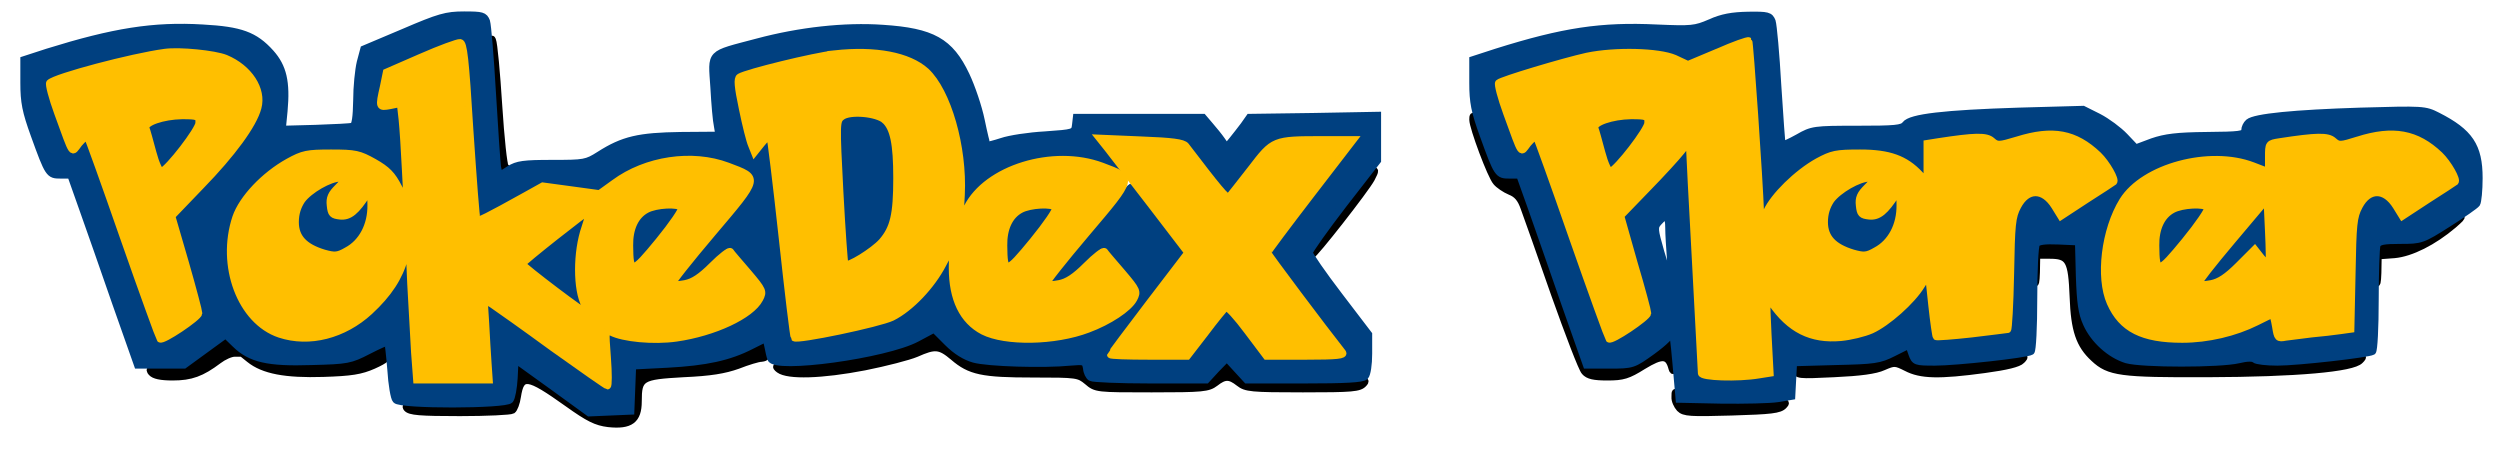 <svg xmlns="http://www.w3.org/2000/svg" version="1.0" viewBox="0 0 842 152"><path stroke="#000" stroke-width="2.3" d="M165.5 17.5c.3 3.3 1 13.6 1.6 23 .6 9.3 1.2 17.2 1.4 17.4.2.1.9 0 1.5-.4.8-.5.8-1 .2-1.4-.5-.3-1.5-9.6-2.2-20.6s-1.6-20.9-2.1-22c-.5-1.2-.7.3-.4 4zM496 40.3c0 2.6 6.1 19 7.9 21 .8 1 3 2.5 4.7 3.2 2.3.9 3.6 2.4 4.7 5.6.9 2.4 5.5 15.4 10.2 28.9 4.8 13.5 9.3 25.3 10.2 26.2 1.2 1.4 3.2 1.8 7.7 1.8 5.2 0 6.9-.5 12-3.7 6.4-3.9 8.5-3.8 9.7.8.5 1.6.7.6.8-3.2.1-3.1-.2-5.8-.5-6.2-.3-.3-3.6 1.7-7.3 4.4-6.6 4.8-6.9 4.9-13.8 4.9-4.4 0-7.4-.5-8.1-1.3-.5-.6-5.4-13.8-10.7-29.2-13-37.3-11.6-34.3-16.1-34.7l-3.7-.3-3.4-9.5c-3.6-9.9-4.3-11.4-4.3-8.7zm-44.1 30.2C441.4 84.1 440.2 86 441.7 86c.9 0 18.2-22.1 20.2-25.8 3.1-5.8-.4-2.2-10 10.3zM823 77c-5.3 3.8-5.8 3.9-13.7 4h-8.2l-.6 5.3c-.4 2.9-.5 6.6-.2 8.2.2 1.8.5.7.6-2.6l.1-5.7 5.4-.4c5.6-.5 13.2-4.3 19.9-10 4.5-3.9 3.1-3.3-3.3 1.2zm-137.5 9.3c-.4 2.9-.5 6.6-.2 8.2.2 1.7.5.6.6-2.8l.1-5.7h4.3c6.5 0 7.4 1.6 7.9 14 .4 11.2 2.1 16.2 7 20.7 5.1 4.8 9.1 5.3 38.2 5.2 30.1-.1 49-1.8 51.5-4.5 1.5-1.5 1.2-1.6-3.4-.9-5.9.9-35.6 1.9-57.5 2-16.8 0-20.8-.8-26.1-5.2-5.8-4.9-7.3-9.4-7.7-23.6l-.4-12.7h-13.7zM313.4 112c-4.6 4.5-31.9 11-46.4 11-5.9.1-6.3.2-4.6 1.5 3 2.2 14.3 1.9 28.8-.9 7-1.4 14.8-3.4 17.4-4.5 6.3-2.8 7.9-2.7 12.5 1.2 5.6 4.8 9.7 5.7 26.9 5.7 14.8 0 15.3.1 18.2 2.5 2.9 2.5 3.2 2.5 21.7 2.5 17.3 0 19-.2 21.4-2 3.2-2.5 4.8-2.5 8 0 2.3 1.8 4 2 21.5 2 16.7 0 19.1-.2 20.5-1.8 1.5-1.6.5-1.7-19.3-1.4l-20.8.3-3-3.6-3-3.7-2.7 3.6-2.8 3.6-21.1-.2-21.1-.3-.3-2.5-.3-2.5h-17.2c-20.1 0-24.5-1.1-30-7.6-2-2.3-3.7-3.5-4.3-2.9zM68 119.1c-6.1 4.5-6.9 4.9-12.4 4.9-5.1 0-5.7.2-4.6 1.5.9 1 3.1 1.5 7.2 1.5 6.1 0 9.7-1.3 15.4-5.6 1.7-1.3 4.1-2.4 5.4-2.4h2.3l-2.3-2.5c-1.3-1.4-2.8-2.5-3.4-2.4-.6 0-4 2.3-7.6 5zm185.6-2.5c-7.4 4.1-14.2 5.6-26.8 6.1l-12.7.6-.3 7.6-.3 7.6-8 .3-8 .2-11.7-8.5c-6.5-4.7-12-8.5-12.2-8.5-.3 0-.6 3-.8 6.7l-.3 6.8-18.4.3c-16 .2-18.2.4-17.1 1.7 1 1.2 4.4 1.5 17.9 1.5 9.1 0 17.1-.4 17.7-.8s1.4-2.5 1.7-4.6c1.2-7.7 3.3-7.4 16.9 2.3 7 5 9.6 6.3 13.7 6.8 7.4.8 10.1-1.2 10.1-7.5 0-8 .9-8.5 15.1-9.3 9.2-.4 13.9-1.2 18.4-2.8 3.3-1.3 6.9-2.4 8-2.4 1.7-.2 2-.8 1.7-3-.5-3.1-.7-3.2-4.6-1.1zm-129.7 2.1c-2.5 1.3-7.5 2.8-11 3.4-7.8 1.3-22.6.5-27.7-1.6l-3.7-1.5 2.5 2c4.7 3.8 12.2 5.2 24.9 4.8 9.4-.3 12.6-.8 16.9-2.7 4.2-1.9 5.2-2.8 5.2-4.7 0-2.9-1.1-2.8-7.1.3zm512.6 1.2c-5.3 2.2-7.6 2.5-18.7 2.5-12.1.1-12.8.2-12.8 2.1s.5 2 12.7 1.4c8.8-.4 14-1.1 16.6-2.3 3.7-1.6 4-1.6 7.8.3 4.8 2.5 10.9 2.7 26.3.6 7.4-1 11.5-2 12.5-3.1 1.5-1.5 1.2-1.6-3.4-1-2.7.3-11.4.9-19.1 1.3l-14.1.6-.9-2.4-.9-2.5zm-72.4 13.8c-.1 1.2.7 2.9 1.6 3.9 1.5 1.5 3.6 1.6 17.5 1.2 13.3-.4 16.2-.7 17.6-2.2 1.6-1.6.7-1.7-16.5-1l-18.3.7-.9-2.4c-.9-2.3-1-2.3-1-.2z"/><g fill="#004080" stroke="#004080" stroke-width="2.3"><path d="m136 10.8-13.5 5.7-1.2 4.5c-.6 2.5-1.2 8.2-1.2 12.8-.1 5.7-.5 8.4-1.3 8.7-.7.2-6.3.5-12.5.7l-11.2.3.6-6.1c.9-9.8-.3-14.9-4.5-19.6-5.4-6-10.2-7.7-22.9-8.4-16.6-1-30.1 1.2-52.3 8.1l-8 2.6v7.8c0 6.5.6 9.6 3.5 17.6 4.8 13.3 5 13.5 8.9 13.5h3.4l4 11.3c2.2 6.1 7.2 20.5 11.2 32l7.3 20.7H62l7-5.1 7-5.1 3.2 3.1c5.1 5 11 6.4 25.7 5.9 12.1-.3 13.1-.5 19.1-3.6 3.5-1.8 6.4-3.1 6.6-2.9.1.1.6 4.3 1 9.2.3 5 1.1 9.6 1.7 10.2 1.4 1.9 37 1.8 38.5 0 .6-.7 1.2-4 1.4-7.4l.3-6.2 12.5 9 12.4 9 7.1-.3 7-.3.3-7.6.3-7.6 11.7-.6c13-.7 20.8-2.4 28.2-6.2l5-2.5.6 2.7c.3 1.6.7 3.4 1 4.1 1.2 3.9 38.7-1.2 49.2-6.8l5.8-3.1 4.5 4.5c2.9 2.9 6 4.8 8.9 5.6 4.6 1.3 23.5 1.9 32.5 1 4.7-.4 5-.3 5.4 2 .1 1.4.8 2.8 1.5 3.2.6.4 9.6.8 20 .8h18.9l3.4-3.7 3.5-3.6 3.3 3.6 3.4 3.7h19.3c13.8 0 19.7-.3 20.6-1.2.7-.7 1.2-4 1.2-7.7v-6.5l-10-13.1c-5.5-7.2-10-13.7-10-14.4s5.2-8 11.5-16.2L464 54.1V38.8l-21.6.4-21.6.3-1.9 2.7c-1.1 1.4-2.8 3.7-3.9 5l-1.9 2.3-1.6-2.3c-.9-1.3-2.7-3.5-4-5l-2.3-2.7h-42.7l-.3 2.6c-.3 2.6-.5 2.6-10.2 3.3-5.5.3-12 1.3-14.6 2.2-2.5.8-4.7 1.4-4.9 1.2s-1.1-3.9-2-8.3-3.2-11.2-5.1-15.2C320 13.9 314 10.6 297.3 9.5c-12.8-.9-28 .8-42.2 4.6-16.6 4.4-15.5 3.2-14.7 15.3.3 5.5.8 11.4 1.2 13.1l.5 3-12.8.1c-14.1.2-19.4 1.4-27.4 6.5-4.4 2.8-5.1 2.9-15.9 2.9-9.6 0-11.8.3-14.5 2l-3.3 2.1-.6-2.8c-.2-1.5-1-12.7-1.7-24.8s-1.6-23-2-24.3c-.8-2-1.5-2.2-7.6-2.2-6 0-8.4.7-20.3 5.8zm23.1 31.8c1.1 16.4 2.1 30 2.4 30.2.2.2 5-2.2 10.7-5.3l10.3-5.8 9.6 1.3 9.6 1.2 5.1-3.7c8.3-5.9 15-7.8 26.3-7.3 8.3.3 10.5.8 15.5 3.4 3.5 1.7 5.9 3.6 5.9 4.6 0 .9-6 8.7-13.4 17.4-10 11.9-13 16-11.7 16.2 2.5.5 9.2-4.2 12.5-8.9l3-4 6.3 7.6c3.5 4.3 6.4 8.3 6.6 9 1 4.1-13.4 13.2-24.5 15.5-5.9 1.3-23.4.9-26.6-.5-1.7-.7-1.8-.2-1.1 9.1l.7 9.8-2.9-1.9c-1.6-1-10.9-7.7-20.7-14.8-9.9-7-18-12.7-18.2-12.5-.1.2 0 5.8.4 12.6l.6 12.2h-26.3l-.6-13.7c-.4-7.6-.9-16.2-1.2-19.1l-.6-5.4-2 4.1c-2.9 6-11.8 14.4-18.5 17.7-4.8 2.4-7.1 2.9-13.3 2.9-12.8 0-21-6-24.5-17.9-2-6.6-1.9-18.1.2-24.2s10.6-15 18.4-19c4.8-2.5 6.4-2.9 14.4-2.9 8.1 0 9.5.3 14.5 3 3 1.6 6.4 4.5 7.6 6.3l2.2 3.2-.5-12.2c-.2-6.8-.6-12.8-.8-13.5q-.45-1.2-3.9-.6c-4.1.6-4.2.5-2.5-7.8l1.1-5.4 13.6-5.7c7.5-3.1 13.8-5.5 14-5.3s1.3 13.7 2.3 30.1zM77.7 19.5C83.9 22.6 88 28.1 88 33.3c0 7.1-5 14.6-19.8 29.8l-9.3 9.6 4.5 16.2c2.5 8.9 4.6 16.5 4.6 16.9 0 1-12.6 10.2-13.9 10.2-.4 0-6.1-15.2-12.6-33.8C35 63.7 29.6 48.3 29.4 48.1c-.2-.3-1.5.6-2.9 1.9s-2.7 2.2-2.9 1.9C23.1 51.3 15 29 15 28c0-1.1 9.7-4.3 24.1-8 9.1-2.3 13.6-2.9 22.5-3 9.8 0 11.5.3 16.1 2.5zm226.4-1c6.8 2.4 10.8 6.2 14.1 13.1 4.2 8.9 5.7 15.4 6.4 26.4l.6 9.5 4.3-4.1c2.3-2.3 6.9-5.4 10.1-7 5.5-2.7 6.8-2.9 17.4-2.9 9.7 0 12.2.3 16.2 2.2l4.7 2.1-4.4-5.6-4.5-5.7 6.7-.3c3.8-.2 10.5 0 15.1.3l8.2.7 7.2 9.3 7.1 9.4 6.9-9.2c6.9-9.2 6.9-9.2 12.1-9.9 6.7-.8 24.7-1 24.7-.2 0 .5-17.3 23.3-26.4 34.6l-2.9 3.8 12.3 16.2c6.8 9 12.7 16.9 13.3 17.5.7 1-2.1 1.3-13.5 1.3h-14.4l-6.1-8-6-7.9-6.2 7.9-6.2 8H387c-7.7 0-14-.3-14-.6s5.8-8.2 12.9-17.4l13-16.9-8.6-11.1c-4.7-6-8.9-11-9.3-11s-6.7 7.1-14 15.7c-10 11.9-12.9 15.9-11.6 16.1 2.5.5 9.2-4.2 12.5-8.9l3-4 6.3 7.6c3.5 4.3 6.4 8.3 6.6 9 1 4.1-13.4 13.2-24.5 15.5-3.1.7-10 1-15.3.8-8.2-.3-10.2-.7-14.2-3.1-6-3.5-9.8-10.7-9.8-18.5v-5.4l-4.1 6.1c-7.8 11.8-14.2 15.2-34.6 18.8-7.9 1.4-14.5 2.4-14.7 2.2-.3-.3-7.6-64.9-7.6-67.3 0-.4-1.1.6-2.4 2.1-1.6 1.8-2.8 2.5-3.4 1.8-.8-.8-6.2-23.1-6.2-25.6 0-.7 18-5.9 27-7.7 7.5-1.6 25.2-1.4 30.1.3z"/><path d="M107.9 63.3c-6.5 4.3-9.4 11.1-6.9 15.8 1.3 2.2 8 5.9 11 5.9 6.7 0 13.2-9.3 12.1-17.3-.1-.4-1.5.8-3.2 2.8-4.7 5.3-10.9 4.6-10.9-1.3 0-2.6 1.7-6.3 3.4-7.4.7-.5.5-.8-.5-.8-.9 0-3.1 1-5 2.3zm112.5 7.3c-3.6 1.2-4.3 1.9-6.5 5.7-1.2 2.1-1.4 10-.4 11.7.6.9 11.9-11.7 14.5-16.1 1.3-2.3-2.7-3-7.6-1.3zm-31.5 8.8c-3.6 2.9-7.9 6.1-9.4 7.3l-2.8 2 8.4 6.3c4.6 3.5 9 6.8 9.7 7.3 1 .8 1.1.4.2-1.7-1.5-3.9-1.2-16.5.4-21.9.8-2.6 1.1-4.7.8-4.7-.4.1-3.7 2.5-7.3 5.4zM57.1 40.2c-6.7 1.1-7.1 1.9-5.4 8.6 2.4 9.1 2.4 9.1 8.6 1.6 3.2-3.8 5.7-7.6 5.7-8.5 0-2.1-3.2-2.7-8.9-1.7zM284 40c-1.2.7-1.2 4-.2 24.1.6 12.8 1.4 23.4 1.6 23.7 1.1 1.1 9.9-5.2 12.2-8.7 3.1-4.8 4.6-17 3.3-27.3-1-8.1-2.2-10.6-5.5-11.8-3.2-1.3-9.5-1.3-11.4 0zm62.4 30.6c-3.6 1.2-4.3 1.9-6.5 5.7-1.2 2.1-1.4 10-.4 11.7.6.9 11.9-11.7 14.5-16.1 1.3-2.3-2.7-3-7.6-1.3zM576 7.6c-5.1 2.2-6.3 2.3-18 1.8-18.6-.9-31.4 1-54 8.1l-8 2.6v7.8c0 6.5.6 9.6 3.5 17.6 4.8 13.3 5 13.5 8.9 13.5h3.4l4 11.2c2.2 6.2 7.2 20.6 11.2 32.1l7.3 20.7h7.8c7.8 0 8-.1 14.4-4.7 4.1-3 6.6-5.4 6.6-6.7.1-1.2.7 3.5 1.3 10.4l1.1 12.5 14.2.3c7.8.1 16.4-.1 19-.5l4.8-.8.3-5.7.3-5.6 14.2-.4c12.9-.3 14.7-.5 19.4-2.9l5.2-2.6 1 2.9c1 2.7 1.2 2.8 7.8 2.8 7 0 30.9-2.6 32.4-3.6.5-.3.9-8.3.9-17.7 0-9.5.4-17.8.9-18.5.5-.9 2.8-1.2 7.4-1l6.7.3.3 11.5c.3 8.9.8 12.5 2.4 16 2.5 5.6 8 10.5 13.5 12.2 5.3 1.5 31.5 1.5 37.8 0 2.8-.7 4.9-.7 5.4-.1.6.5 4 .9 7.6.9 6.8 0 30.6-2.7 32.1-3.6.5-.3.9-8.1.9-17.4 0-9.2.3-17.5.6-18.4.5-1.3 2.2-1.6 7.8-1.6 7 0 7.4-.1 16.2-5.7 4.9-3.1 9.2-6.1 9.6-6.7s.8-4.5.8-8.6c0-10.8-3.2-15.5-14-21-4.3-2.2-4.9-2.2-26-1.6-22.2.7-35.6 2-37.7 3.8-.7.6-1.3 1.8-1.3 2.7 0 1.4-1.7 1.6-12.8 1.7-10 .1-13.9.6-18.3 2.1l-5.6 2.1-3.7-3.9c-2-2.1-5.9-5-8.8-6.5l-5.2-2.6-21.6.6c-25.2.8-36.5 2.1-38.3 4.5-1 1.4-3.5 1.6-16.2 1.6-14.5 0-15.2.1-19.9 2.8-2.7 1.5-5.1 2.6-5.3 2.4s-.8-9.1-1.5-19.8c-.6-10.7-1.5-20.4-1.9-21.7-.8-2-1.5-2.2-8.1-2.1-5.4.1-8.8.7-12.8 2.5zm14.4 9.6c.3 2.9 1 14.1 1.6 24.8s1.3 21.4 1.6 23.8l.5 4.3 2.9-3.9c3.4-4.7 9.9-10.1 16-13.3 3.8-2 6-2.4 13.5-2.4 9.5 0 14.8 1.8 20.3 6.8l2.2 2v-12l8.8-1.2c11.6-1.5 12.9-1.4 14 .5.8 1.5 1.4 1.5 6.3-.2 3.2-1.1 8.3-1.9 12.5-1.9 6.5 0 7.5.3 12.7 3.7 5.1 3.4 9.7 9.4 9.7 12.7 0 1.5-19.4 13.5-19.8 12.2-.2-.6-1.5-2.5-2.9-4.1-4.2-5.1-9.1-3.3-11.4 4.1-.6 1.9-1 11.3-1 21.1.1 16.2-.1 17.8-1.7 17.8-.9.1-6.9.7-13.2 1.5-6.3.7-11.6 1.2-11.7 1.1s-.7-4.3-1.4-9.4l-1.2-9.2-3.4 4.4c-6.5 8.3-18.2 14.6-27.3 14.6-6.8 0-13.8-2.8-18.2-7.3l-4-4.2.7 11.6.7 11.6-6.2.6c-3.5.4-9.2.7-12.6.7H572v-3.3c-.1-6.6-3.8-72.8-4.1-73.1-.2-.1-5 4.6-10.7 10.5l-10.3 10.7 4.5 16.1c2.6 8.9 4.6 16.5 4.6 16.9 0 1-12.6 10.2-13.9 10.2-.4 0-6.1-15.2-12.6-33.8-6.5-18.5-11.9-33.9-12.1-34.1-.2-.3-1.5.6-2.9 1.9s-2.7 2.2-2.9 1.9c-.6-.6-8.6-23-8.6-23.9 0-1.1 13-5.3 26.5-8.6 12.7-3.1 28.8-3.3 35-.5l4 1.8 10-4.3c5.5-2.3 10.3-4.3 10.7-4.3.4-.1.9 2.3 1.2 5.1zm228.2 31.2c4.8 3.2 9.4 9.3 9.4 12.5 0 1.5-19.4 13.5-19.8 12.2-.2-.6-1.5-2.5-2.9-4.1-4.2-5.1-9.1-3.3-11.4 4.1-.6 1.9-1 11.3-1 21.1 0 13.7-.2 17.8-1.2 17.8-1.3 0-15.8 1.6-21.8 2.5-3.6.5-3.7.4-4.3-3.5l-.6-3.9-6.2 2.9c-8.5 4-15.5 5.3-26.8 4.8-12.5-.5-17.5-3.1-21.5-11.3-2.5-5.1-2.7-6.2-2.3-14.8.9-16.7 6.5-26 19.4-32.3 8-3.8 22-4.6 30.7-1.7l5.7 2v-9.4l8.8-1.2c11.6-1.5 12.9-1.4 14 .5.8 1.5 1.3 1.5 5.8.1 7.7-2.5 8.6-2.6 14.7-2.2 4.7.3 6.9 1 11.3 3.9zM562 76.7c0 2.1.3 6.9.6 10.8.4 3.8.3 6.7-.1 6.3s-1.8-4.4-3.1-8.9c-2.2-7.7-2.3-8.4-.7-10.1 2.4-2.7 3.3-2.2 3.3 1.9z"/><path d="M545.1 40.2c-6.7 1.1-7.1 1.9-5.4 8.6 2.4 9.1 2.4 9.1 8.6 1.6 3.2-3.8 5.7-7.6 5.7-8.5 0-2.1-3.2-2.7-8.9-1.7zm77.8 23.1c-6.5 4.3-9.4 11.1-6.9 15.8 1.3 2.2 8 5.9 11 5.9 6.7 0 13.2-9.3 12.1-17.3-.1-.4-1.5.8-3.2 2.8-4.7 5.3-10.9 4.6-10.9-1.3 0-2.6 1.7-6.3 3.4-7.4.7-.5.5-.8-.5-.8-.9 0-3.1 1-5 2.3zm111.5 7.3c-3.6 1.2-4.3 1.9-6.5 5.7-1.2 2.1-1.4 10-.4 11.7.6.9 11.9-11.7 14.5-16.1 1.3-2.3-2.7-3-7.6-1.3zm18.1 11.1c-8.2 9.7-10.4 12.9-9.1 13.1 2.5.5 9.1-4.2 12.4-8.8l2.9-3.9 2.6 2.7 2.7 2.7v-9.3c0-5-.2-9.2-.4-9.2s-5.2 5.7-11.1 12.7z"/></g><g fill="#FFBF00" stroke="#FFBF00" stroke-width="2.3"><path d="m578.5 17.5-10 4.2-4.5-2.1c-5.4-2.3-19.9-2.7-29.5-.7-7.7 1.7-28.8 8-29.8 9-.4.4.8 5 2.7 10.2 5.4 14.8 4.6 13.7 7.2 10.3 1.3-1.5 2.5-2.6 2.8-2.3s5.8 15.6 12.2 34c6.4 18.3 12 33.7 12.3 34.1.8.9 13-7.3 13.1-8.7 0-.6-2-8.2-4.6-16.9l-4.5-15.9 8.8-9.1c4.9-5 10.1-10.7 11.6-12.6 2.2-2.9 2.7-3.1 2.7-1.5 0 1.1.9 18.4 2 38.5s2 37.1 2 37.7c0 1.4 12.3 1.8 19.4.6l3.8-.6-.7-13.1c-.6-12.6-.6-13 1.1-10.6 6.2 9 13.4 12.6 23.4 11.7 3.2-.3 7.8-1.4 10.3-2.5 5.3-2.4 13.7-9.8 16.9-15.1l2.3-3.6 1.1 10.3c.6 5.6 1.3 10.4 1.5 10.6s5.6-.2 11.9-.9c6.3-.8 11.8-1.4 12.2-1.5.3 0 .8-8.4 1-18.7.3-16.8.5-19.2 2.4-22.8 3.2-6.1 8.6-6.1 12.4 0l2.1 3.4 8.7-5.7c4.8-3.1 8.9-5.7 9.1-5.9.9-.6-2.3-6.3-5.2-9.1-7.8-7.4-15.3-8.8-27.2-5.1-6.3 1.9-6.8 1.9-8.6.3-1.9-1.7-5.7-1.6-18.1.3l-3.8.6v13l-2.4-2.6c-4.9-5.2-10.3-7.2-20.1-7.2-8.1 0-9.5.3-14.3 2.9-7 3.9-14.8 11.6-17.2 16.8l-1.9 4.3-.1-3.5c-.4-11.4-3.6-58-4-58.3-.3-.3-5 1.4-10.5 3.8zM555 41.3c0 2.3-10.3 15.6-12.6 16.4-.6.2-1.9-2.6-2.9-6.4-1-3.7-2-7.4-2.3-8.1-.7-1.9 5.7-4.1 12.1-4.2 5.3 0 5.7.2 5.7 2.3zM628.9 63c-2.4 2.3-3 3.7-2.7 6.2.3 2.9.7 3.3 3.4 3.6 3.1.3 5.4-1.6 9.1-7.4 1-1.6 1.2-1.1 1.2 3.6.1 6.9-3 12.7-8.1 15.4-3.1 1.8-4.1 1.8-7.7.8-6.6-2-9.6-5.2-9.6-10.4 0-2.9.8-5.3 2.2-7.4 2.5-3.4 9.4-7.4 13-7.4 2 0 2 .2-.8 3zM141.8 19.2l-11.7 5.1-1 4.9c-1.6 7-1.5 7.1 2.3 6.4l3.4-.7.6 5.3c.3 2.9.8 10.5 1.1 16.8l.6 11.5-2.8-5.4c-2.2-4.3-3.9-6-8.3-8.5-5-2.8-6.3-3.1-14.5-3.1-8.1 0-9.5.3-14.4 3C89 59 81.6 66.8 79.4 73.2c-5.4 16.2 1.6 35 14.8 39.4 10 3.3 21.6.3 30.3-7.7 6.4-5.9 10.1-11.6 11.8-18l1.4-5.4.6 14c.4 7.7 1 18.2 1.3 23.2l.7 9.3h24.5l-.4-5.8c-.2-3.1-.6-9.2-.8-13.5l-.5-7.8 2.7 1.7c1.5 1 10.7 7.5 20.4 14.6 9.8 7 18.1 12.8 18.4 12.8.4 0 .4-4.3 0-9.6-.7-9.2-.7-9.5 1.2-8.5 4 2.1 14.3 3.1 22 2 12.6-1.8 25.2-7.6 28.1-13.2 1.3-2.5 1.2-2.9-3.9-8.9-3-3.5-5.7-6.6-6-7.1-.4-.4-3.1 1.7-6.1 4.7-3.9 3.9-6.5 5.6-9.2 6.1-2.1.4-4 .5-4.3.2s5.8-8 13.6-17.2c16.1-19 16-18.5 5.1-22.6-12-4.5-27.5-2.2-38.2 5.7l-5 3.6-9.5-1.3-9.6-1.3-6.1 3.4c-12.6 7-15.6 8.5-16 8-.3-.3-1.3-13.8-2.4-30-1.5-24.5-2.1-29.5-3.3-29.7-.8-.1-6.8 2.1-13.2 4.9zM113.9 63c-2.4 2.3-3 3.7-2.7 6.2.3 2.9.7 3.3 3.4 3.6 3.1.3 5.4-1.6 9.1-7.4 1-1.6 1.2-1.1 1.2 3.6.1 6.9-3 12.7-8.1 15.4-3.1 1.8-4.1 1.8-7.7.8-6.6-2-9.6-5.2-9.6-10.4 0-2.9.8-5.3 2.2-7.4 2.5-3.4 9.4-7.4 13-7.4 2 0 2 .2-.8 3zm115.6 7c.3.6-3.1 5.6-7.6 11.1-9.1 11.1-9.7 11.2-9.8 1.6-.1-5.7 1.9-10.1 5.7-12.1 3.1-1.7 10.8-2.1 11.7-.6zM197 76.6c-2.9 8.3-2.9 21 0 26.3.5 1.1 1 2.2 1 2.6 0 .8-21.9-15.8-22-16.6 0-.6 21.9-17.9 22.6-17.9.2 0-.6 2.5-1.6 5.6zm-141.5-59c-11.1 1.5-36.8 8.3-38.8 10.3-.4.4.8 5 2.7 10.2 5.4 14.8 4.6 13.7 7.2 10.3 1.3-1.5 2.5-2.6 2.8-2.3s5.8 15.6 12.2 34c6.4 18.3 12 33.7 12.3 34.1.8.9 13-7.3 13.1-8.7 0-.6-2-8.2-4.5-16.9l-4.6-15.8 9.8-10.2C78.3 51.7 85.4 42 86.9 36.3c1.7-6.2-3-13.4-10.9-16.7-3.7-1.5-15.5-2.7-20.5-2zM67 41.3c0 2.3-10.3 15.6-12.6 16.4-.6.2-1.9-2.6-2.9-6.4-1-3.7-2-7.4-2.3-8.1-.7-1.9 5.7-4.1 12.1-4.2 5.3 0 5.7.2 5.7 2.3z"/><path d="M281.1 18.1c-7.1.8-29.5 6.3-32 7.8-.9.6-.7 3.1.9 10.7 1.1 5.4 2.5 11 3.1 12.3l1 2.5 2.4-3c1.3-1.6 2.5-2.7 2.8-2.4.2.3 2.1 15.5 4.1 33.9s3.8 33.6 4.1 33.9c1 1 28.7-4.8 33-6.9 6.2-3.1 13.3-10.6 17.1-17.9l3.2-6.1-.1 7.3c0 10.5 3.5 17.8 10.4 21.4 7.5 3.8 24.1 3.6 35.4-.7 7-2.6 13.7-7 15.4-10.2 1.3-2.5 1.2-2.9-3.9-8.9-3-3.5-5.7-6.6-6-7.1-.4-.4-3.1 1.7-6.1 4.7-3.9 3.9-6.5 5.6-9.2 6.1-2.1.4-4 .5-4.3.2s5.8-8 13.6-17.2c16.1-19 16-18.5 5.1-22.6-16.4-6.1-38.8.8-45.4 14l-2.4 4.9.5-9.2c.8-16.1-4.6-34.8-11.9-41.6-5.9-5.3-17-7.4-30.8-5.9zM298 40.5c2.9 2.7 4 7.8 4 19.5 0 12.4-1.1 16.9-5 21.4-2.9 3.2-11.4 8.5-12.4 7.6-.2-.3-1-11.3-1.7-24.4-1.2-23.1-1.2-23.9.7-25.3 2.6-2 11.7-1.2 14.4 1.2zM355.5 70c.3.6-3.1 5.6-7.6 11.1-9.1 11.1-9.7 11.2-9.8 1.6-.1-5.7 1.9-10.1 5.7-12.1 3.1-1.7 10.8-2.1 11.7-.6zm438.7-22.9c-6 1.9-6.5 1.9-8.3.3-1.9-1.7-5.7-1.6-18.1.3-3.8.6-3.8.6-3.8 5.3v4.8l-5.2-2c-14.6-5.6-36.8.4-43.9 11.8-6.1 9.9-8 25.8-4.2 34.4 3.9 8.8 10.9 12.3 24.3 12.3 8.6 0 17.8-2.2 25-5.8 2.7-1.4 5.1-2.5 5.3-2.5.3 0 .7 1.8 1.1 4.1.6 3.8.8 4 3.4 3.5 1.5-.2 5.4-.7 8.7-1.1 3.3-.3 7.7-.8 9.7-1.1l3.6-.5.4-18.7c.3-16.7.5-19.1 2.4-22.7 3.2-6.1 8.6-6.1 12.4 0l2.1 3.4 8.7-5.7c4.8-3.1 8.9-5.7 9.1-5.9.9-.6-2.3-6.3-5.2-9.1-7.8-7.4-15.7-8.8-27.5-5.1zm-30 41.9c-.2.3-1.4-.8-2.6-2.3l-2.2-2.8-5.5 5.5c-3.9 3.9-6.5 5.6-9.2 6.1-2.1.4-4 .5-4.3.2s4.8-6.8 11.3-14.5l11.8-14 .5 10.7c.3 5.8.3 10.8.2 11.1zm-20.7-19c.3.6-3.1 5.6-7.6 11.1-9.1 11.1-9.7 11.2-9.8 1.6-.1-5.7 1.9-10.1 5.7-12.1 3.1-1.7 10.8-2.1 11.7-.6z"/><path d="M373 50c1.5 1.9 8.2 10.6 14.9 19.3L400 85.1l-13 17c-7.1 9.3-13 17.2-13 17.4 0 .3 5.8.5 13 .5h12.9l6.1-7.9c3.3-4.4 6.4-8.2 6.9-8.5s3.7 3.2 7.2 7.9l6.4 8.5h13.4c10.5 0 13.1-.3 12.3-1.3-6.1-7.7-25.2-33.1-25.2-33.6 0-.3 6.5-9 14.5-19.4L455.9 47h-10.2c-16.9 0-16.8 0-24.4 9.9-3.7 4.7-7 9-7.4 9.4-.6.7-3.6-2.9-14.5-17.2-.9-1.1-4.5-1.6-15.2-2l-14-.6z"/></g></svg>